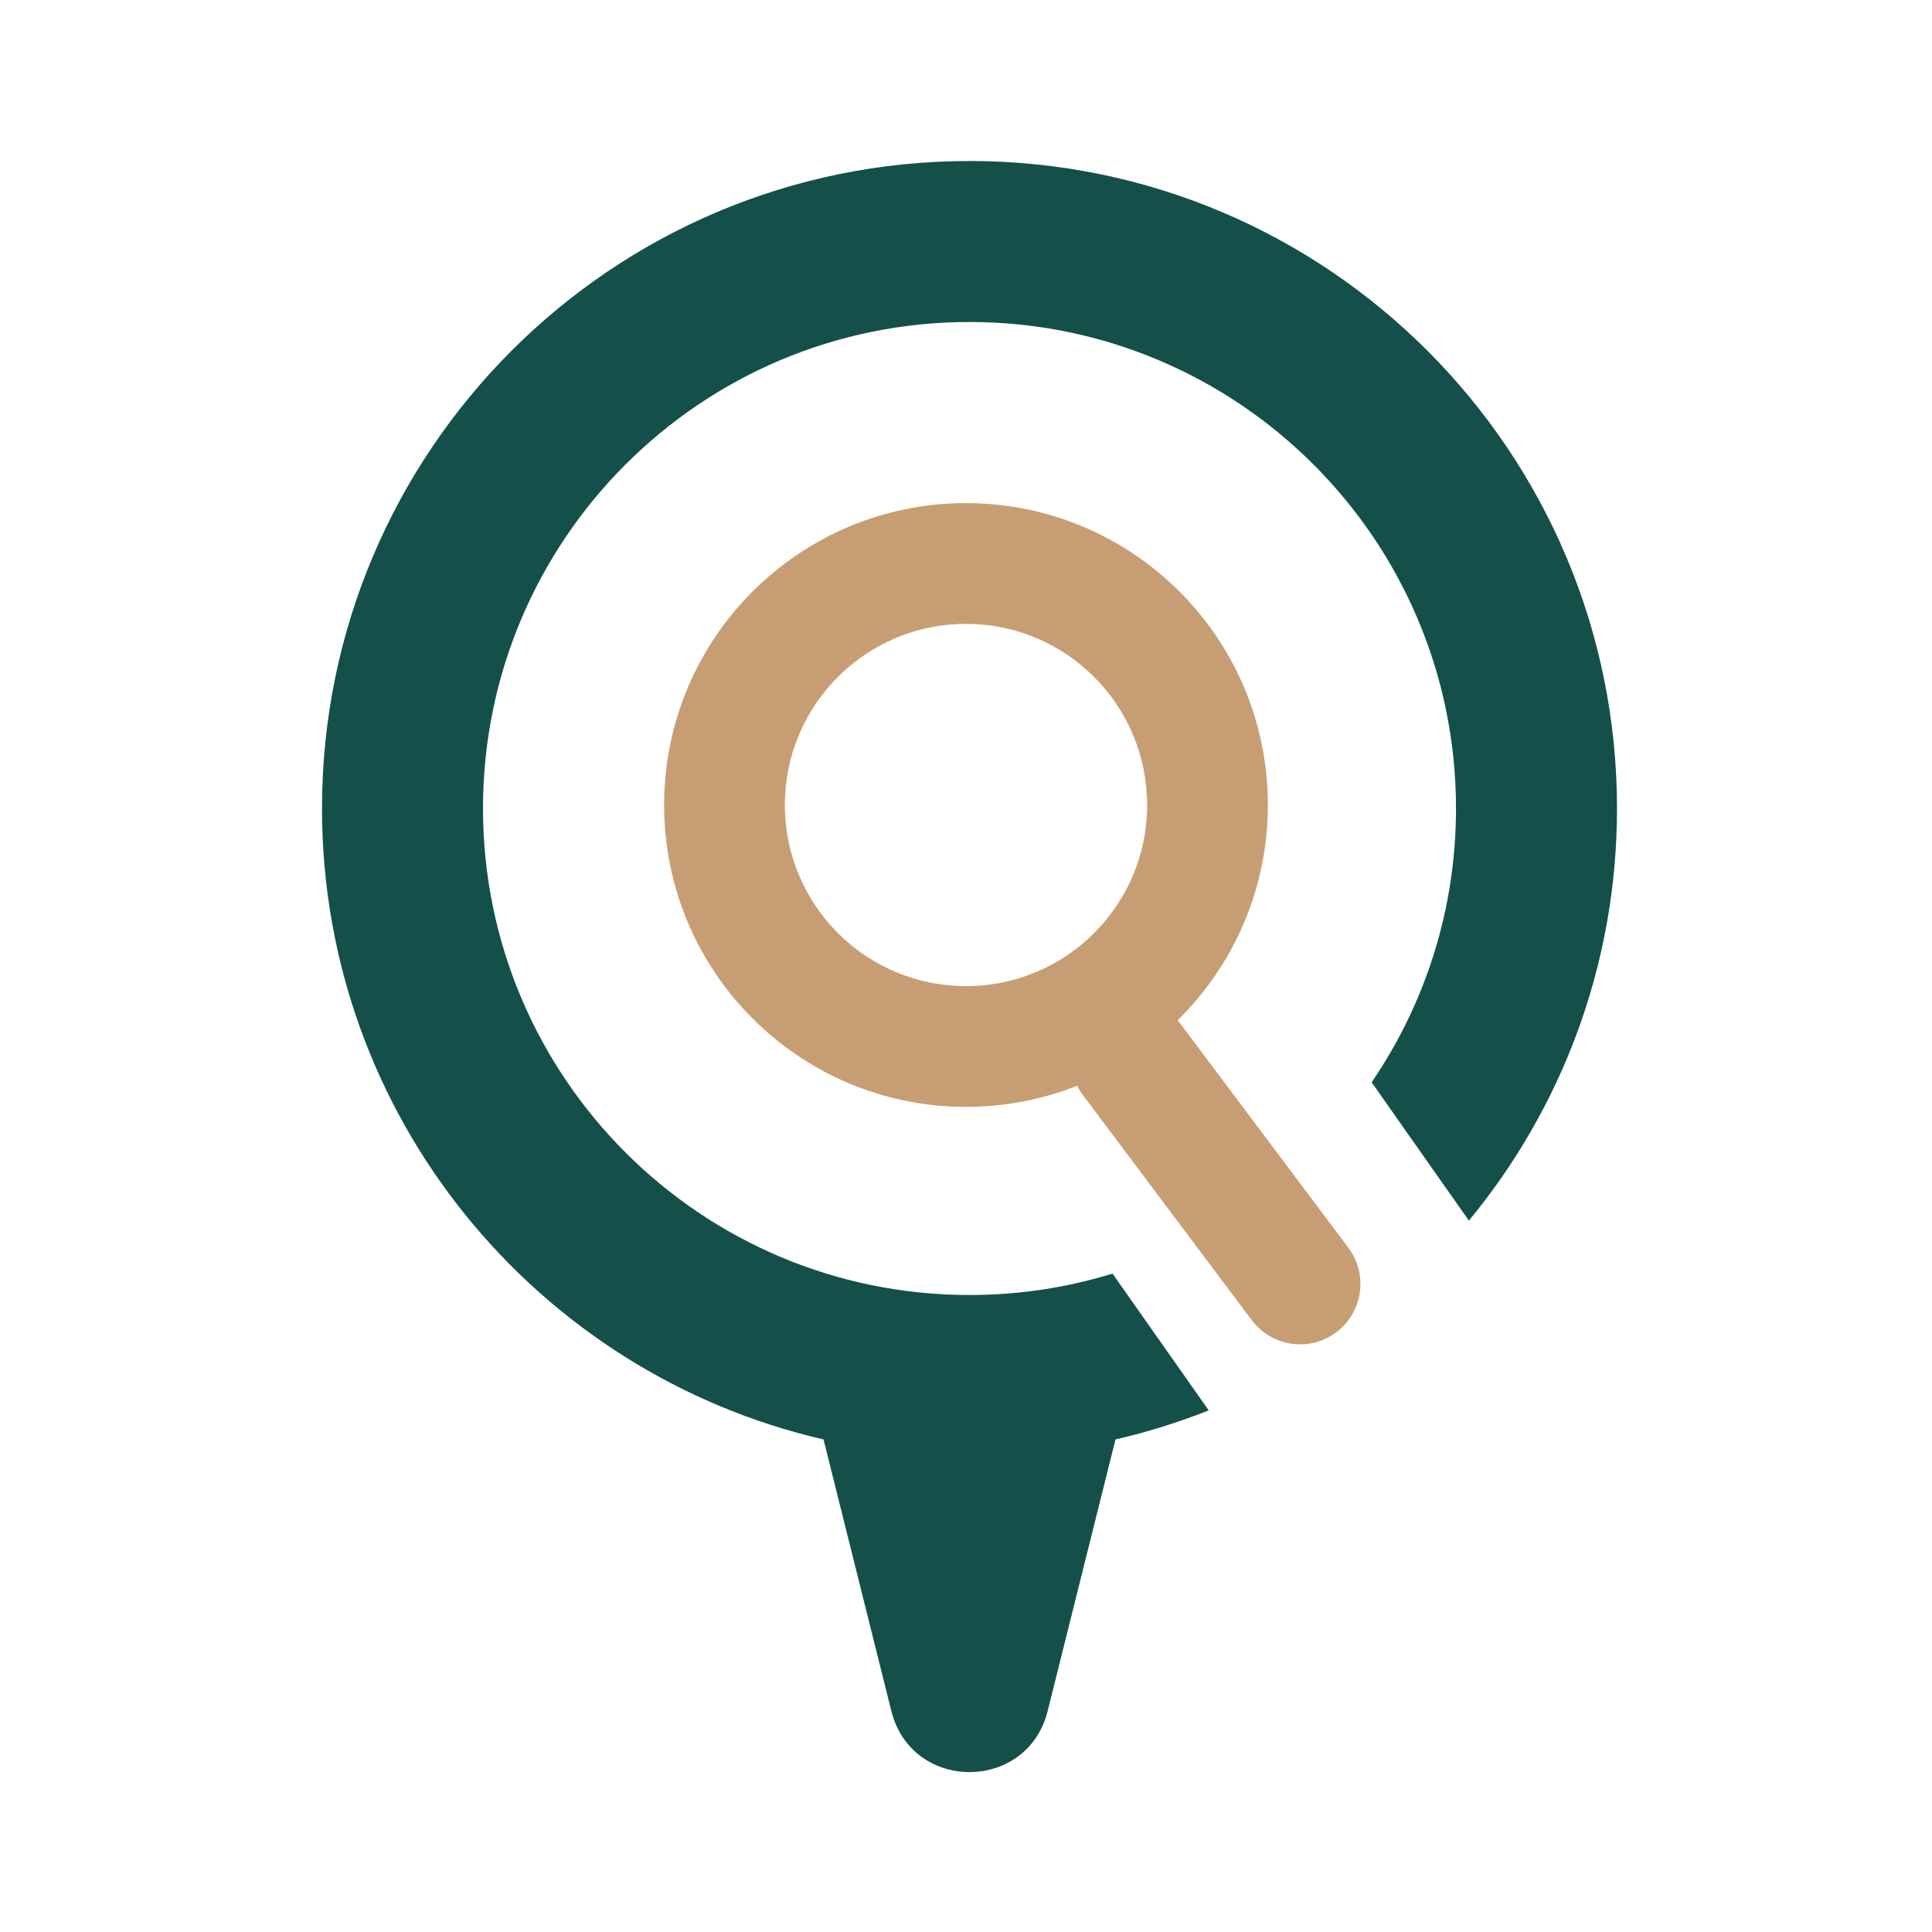 <svg width="24" height="24" viewBox="0 0 24 24" fill="none" xmlns="http://www.w3.org/2000/svg">
<path fill-rule="evenodd" clip-rule="evenodd" d="M12.043 4C8.706 4 6 6.706 6 10.043C6 13.381 8.706 16.087 12.043 16.087C12.662 16.087 13.258 15.994 13.82 15.821L15.015 17.52C14.642 17.668 14.255 17.79 13.857 17.881L13.014 21.256C12.761 22.266 11.326 22.266 11.073 21.256L10.23 17.881C6.661 17.059 4 13.862 4 10.043C4 5.601 7.601 2 12.043 2C16.486 2 20.087 5.601 20.087 10.043C20.087 11.988 19.396 13.772 18.247 15.163L17.039 13.445C17.7 12.476 18.087 11.305 18.087 10.043C18.087 6.706 15.381 4 12.043 4Z" fill="#145049"/>
<path fill-rule="evenodd" clip-rule="evenodd" d="M9.75 10C9.75 8.757 10.757 7.75 12 7.75C13.243 7.75 14.25 8.757 14.25 10C14.25 11.243 13.243 12.25 12 12.25C10.757 12.25 9.75 11.243 9.75 10ZM12 6.25C9.929 6.25 8.25 7.929 8.25 10C8.25 12.071 9.929 13.75 12 13.75C12.487 13.75 12.953 13.657 13.38 13.488C13.4 13.527 13.423 13.564 13.45 13.6L15.55 16.4C15.799 16.731 16.269 16.799 16.6 16.55C16.931 16.302 16.998 15.831 16.75 15.5L14.65 12.7C14.643 12.691 14.636 12.682 14.629 12.674C15.321 11.993 15.75 11.047 15.75 10C15.75 7.929 14.071 6.25 12 6.25Z" fill="#C79E74"/>
</svg>
